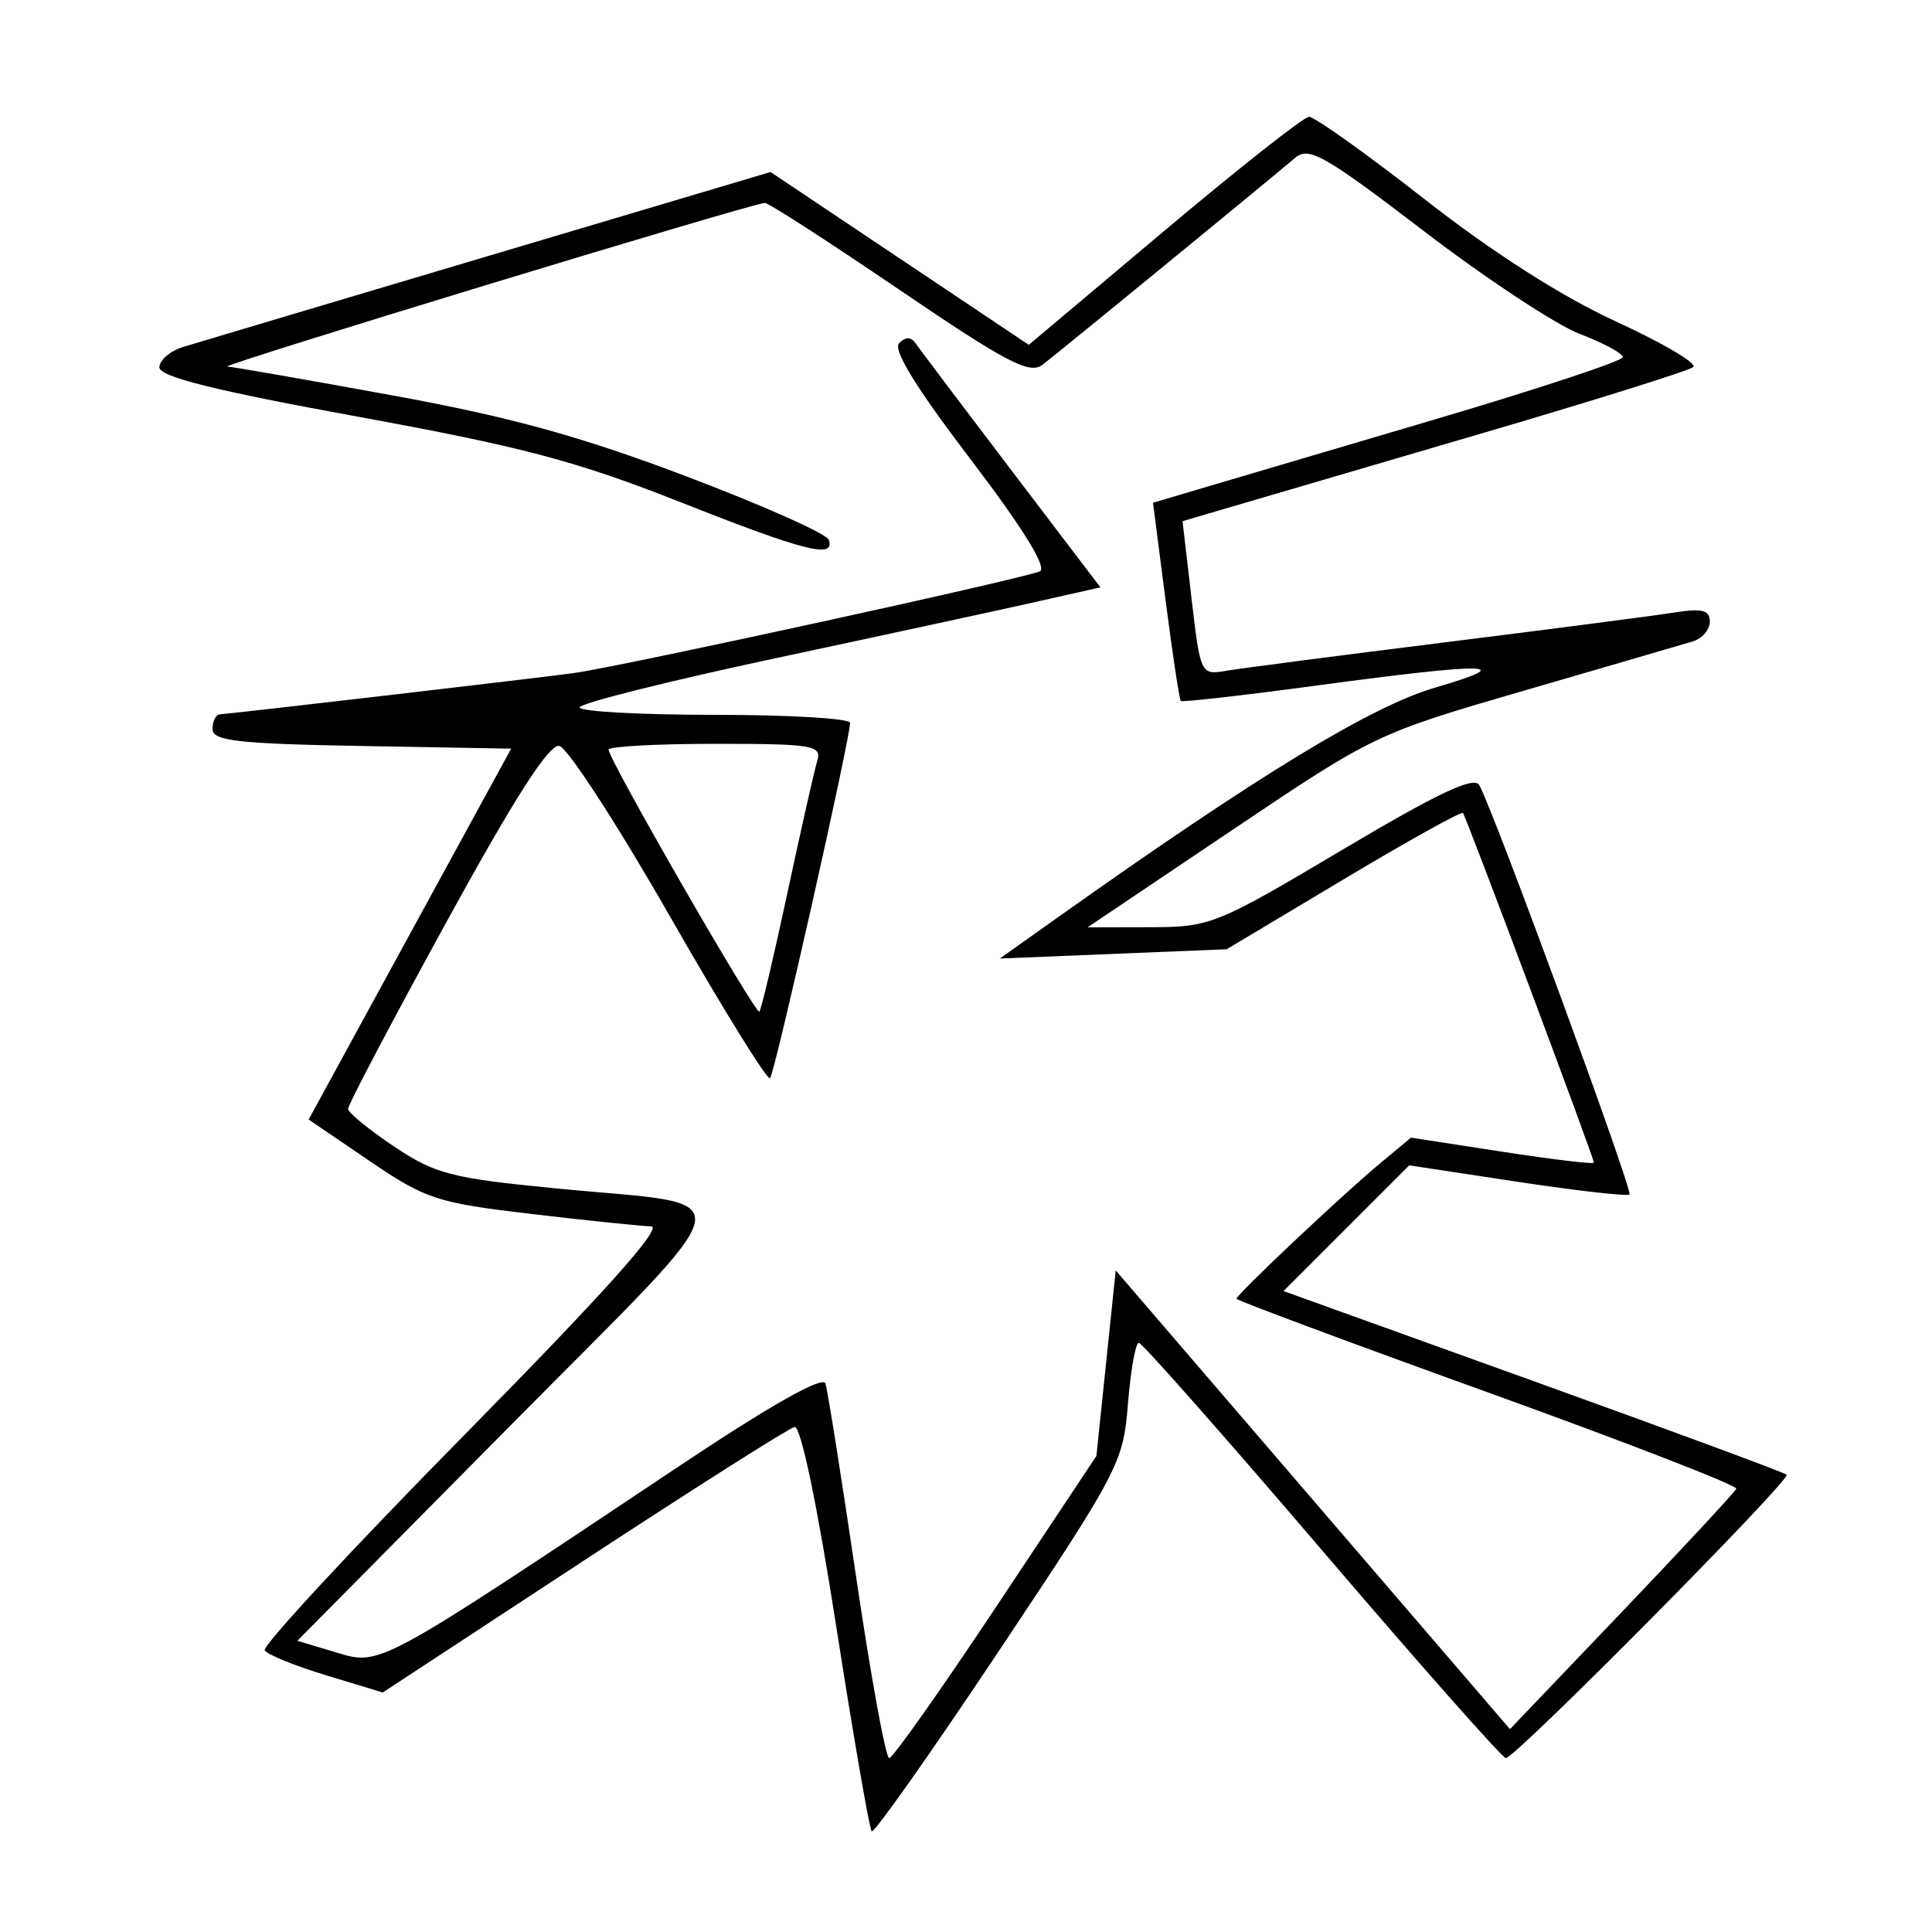 <svg xmlns="http://www.w3.org/2000/svg" width="200" height="200" viewBox="0 0 200 200" version="1.1">
	<path d="M 120.500 23.919 L 106.500 35.697 93.132 26.752 L 79.765 17.807 50.632 26.473 C 34.610 31.240, 20.375 35.483, 19 35.903 C 17.625 36.323, 16.500 37.278, 16.500 38.024 C 16.500 39.002, 22.239 40.430, 37 43.127 C 54.019 46.235, 59.676 47.731, 70.318 51.936 C 83.364 57.090, 86.460 57.879, 85.793 55.878 C 85.587 55.261, 78.948 52.304, 71.040 49.308 C 60.086 45.158, 52.840 43.163, 40.619 40.930 C 31.795 39.319, 24.109 37.976, 23.538 37.947 C 22.486 37.894, 77.923 21.016, 79.185 21.006 C 79.562 21.003, 85.822 25.045, 93.095 29.990 C 104.151 37.506, 106.580 38.782, 107.910 37.770 C 109.472 36.582, 130.969 18.975, 134.098 16.321 C 135.490 15.140, 137.199 16.116, 147.391 23.917 C 153.824 28.840, 161.093 33.634, 163.544 34.570 C 165.995 35.506, 168 36.588, 168 36.974 C 168 37.360, 159.113 40.298, 148.250 43.503 C 137.387 46.708, 126.443 49.941, 123.928 50.688 L 119.357 52.046 120.664 62.175 C 121.383 67.746, 122.090 72.422, 122.235 72.565 C 122.381 72.709, 128.800 71.978, 136.500 70.940 C 154.163 68.559, 157.345 68.621, 148.578 71.177 C 141.964 73.105, 130.211 80.260, 109.500 94.967 L 103.500 99.227 115.244 98.746 L 126.988 98.265 139.069 91.041 C 145.714 87.068, 151.282 83.971, 151.444 84.158 C 151.779 84.549, 165 119.853, 165 120.358 C 165 120.540, 160.739 120.032, 155.532 119.229 L 146.063 117.769 142.782 120.502 C 138.862 123.766, 128 134.013, 128 134.446 C 128 134.614, 139.693 138.970, 153.985 144.126 C 168.277 149.282, 179.865 153.775, 179.735 154.111 C 179.606 154.446, 174.282 160.184, 167.905 166.860 L 156.311 178.999 135.905 155.257 L 115.500 131.514 114.500 141.117 L 113.500 150.720 103.105 166.360 C 97.388 174.962, 92.413 182, 92.050 182 C 91.688 182, 90.147 173.563, 88.627 163.250 C 87.107 152.938, 85.678 143.924, 85.451 143.221 C 85.187 142.398, 79.771 145.457, 70.270 151.797 C 38.985 172.673, 39.412 172.440, 34.825 171.066 L 30.781 169.854 52.641 147.771 C 77.786 122.368, 77.278 124.953, 57.500 123.018 C 46.684 121.960, 45.034 121.531, 40.776 118.672 C 38.177 116.927, 36.040 115.182, 36.026 114.793 C 36.012 114.404, 40.583 105.724, 46.184 95.505 C 53.282 82.556, 56.832 77.014, 57.898 77.219 C 58.740 77.381, 63.881 85.299, 69.323 94.815 C 74.765 104.330, 79.442 111.891, 79.717 111.617 C 80.201 111.133, 88 76.494, 88 74.829 C 88 74.373, 81.700 74, 74 74 C 66.300 74, 60 73.655, 60 73.234 C 60 72.813, 69.113 70.524, 80.250 68.147 C 91.388 65.771, 103.518 63.146, 107.206 62.314 L 113.913 60.803 104.706 48.695 C 99.643 42.036, 95.181 36.122, 94.792 35.552 C 94.317 34.858, 93.752 34.848, 93.078 35.522 C 92.404 36.196, 94.835 40.151, 100.449 47.514 C 105.800 54.533, 108.405 58.729, 107.663 59.134 C 106.463 59.788, 64.839 68.886, 59.500 69.661 C 56.735 70.063, 24.455 73.827, 22.750 73.947 C 22.337 73.976, 22 74.664, 22 75.475 C 22 76.699, 24.627 76.996, 37.458 77.225 L 52.915 77.500 46.906 88.500 C 43.601 94.550, 38.885 103.189, 36.425 107.697 L 31.953 115.894 38.227 120.161 C 44.076 124.141, 45.209 124.513, 55 125.667 C 60.775 126.347, 66.354 126.926, 67.398 126.952 C 68.693 126.985, 62.565 133.832, 48.099 148.517 C 36.441 160.351, 27.128 170.398, 27.403 170.844 C 27.679 171.290, 30.542 172.453, 33.765 173.429 L 39.625 175.203 60.416 161.567 C 71.852 154.067, 81.682 147.834, 82.261 147.715 C 82.893 147.586, 84.614 155.834, 86.560 168.319 C 88.345 179.770, 90.001 189.335, 90.241 189.574 C 90.480 189.813, 96.432 181.371, 103.468 170.813 C 115.863 152.214, 116.277 151.421, 116.767 145.308 C 117.046 141.839, 117.550 139.002, 117.887 139.004 C 118.224 139.006, 126.768 148.681, 136.873 160.504 C 146.978 172.327, 155.534 182, 155.886 182 C 156.867 182, 185.467 153.128, 184.952 152.658 C 184.703 152.431, 172.883 148.061, 158.684 142.947 L 132.869 133.650 139.375 127.143 L 145.882 120.637 157.090 122.336 C 163.254 123.271, 168.472 123.861, 168.686 123.647 C 169.060 123.273, 154.624 83.937, 153.137 81.280 C 152.600 80.321, 148.870 82.082, 138.954 87.974 C 125.885 95.740, 125.315 95.970, 119.041 95.985 L 112.581 96 127.471 85.986 C 142.280 76.027, 142.446 75.947, 157.930 71.448 C 166.494 68.959, 174.287 66.685, 175.250 66.394 C 176.213 66.103, 177 65.181, 177 64.345 C 177 63.149, 176.200 62.951, 173.250 63.418 C 171.188 63.745, 160.500 65.134, 149.500 66.505 C 138.500 67.876, 128.324 69.200, 126.886 69.447 C 124.308 69.889, 124.259 69.786, 123.344 61.925 L 122.415 53.954 126.958 52.617 C 129.456 51.881, 141.175 48.444, 153 44.978 C 164.825 41.513, 174.855 38.372, 175.289 37.999 C 175.724 37.626, 172.124 35.504, 167.289 33.283 C 161.662 30.698, 154.543 26.151, 147.500 20.643 C 141.450 15.911, 136.050 12.063, 135.500 12.090 C 134.950 12.118, 128.200 17.441, 120.500 23.919 M 63 77.606 C 63 78.615, 78.241 105.092, 78.610 104.723 C 78.798 104.535, 80.104 99.008, 81.512 92.441 C 82.919 85.873, 84.310 79.713, 84.603 78.750 C 85.087 77.157, 84.144 77, 74.067 77 C 67.980 77, 63 77.273, 63 77.606" stroke="none" fill="black" fill-rule="evenodd"/>
</svg>